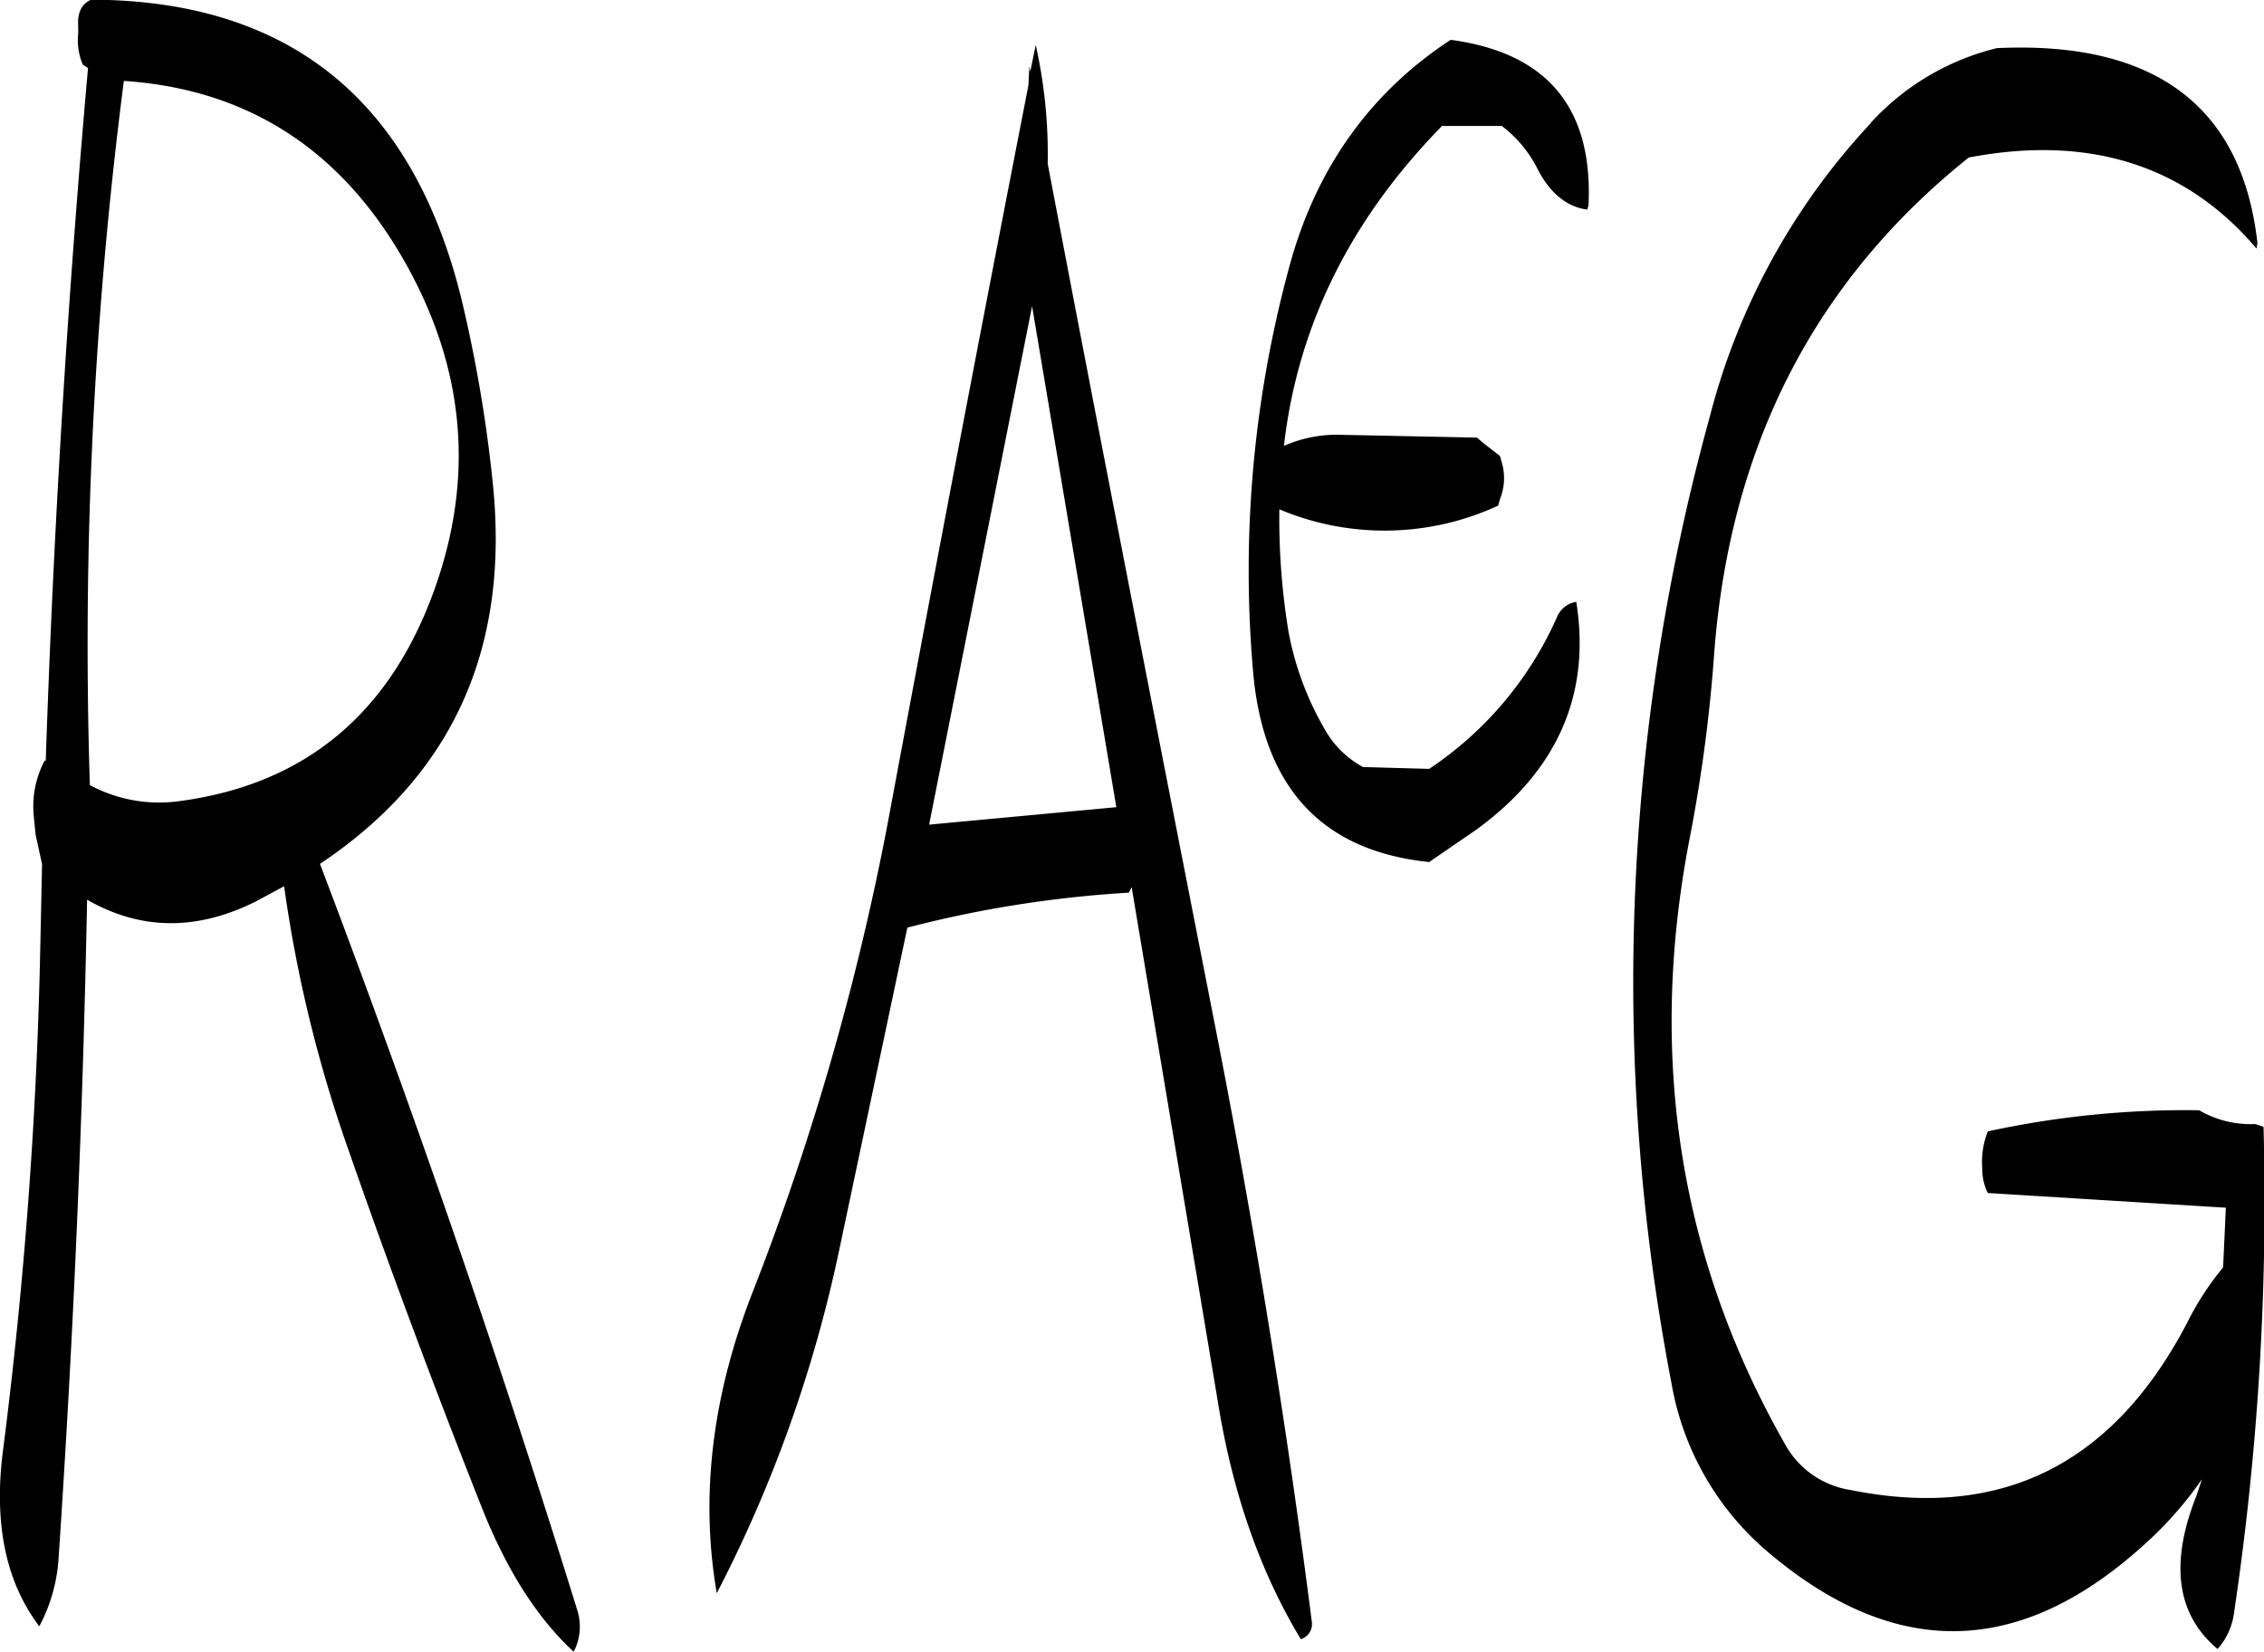 <svg id="Layer_1" data-name="Layer 1" xmlns="http://www.w3.org/2000/svg" viewBox="0 0 295.55 215.64"><defs><style>.cls-1{fill-rule:evenodd;}</style></defs><path class="cls-1" d="M269.64,296.28l13.44-67.68,11,65.4Zm-109.56-5.16a574.7,574.7,0,0,1,4.44-91.92c16.08,1.08,28.2,8.88,36.48,23.28,7.92,13.8,9.36,28,4.2,42.72-5.76,16.44-16.92,25.8-33.36,28A19.14,19.14,0,0,1,160.08,291.12Zm-.24-93.6q-4,45-5.52,90.48l-.12-.12a12.79,12.79,0,0,0-1.44,7.32l.24,2.4.84,3.84-.24,11.28a614.59,614.59,0,0,1-4.8,64.8q-2,14.58,4.68,23.4A21.78,21.78,0,0,0,156,392q2.88-42.84,3.72-85.92c7,4,14.28,4.08,22,.24l3.72-2a176.22,176.22,0,0,0,8.28,34.08c5.52,15.84,11.4,31.56,17.52,47,3.24,8.16,7.2,14.4,12,18.84a7.1,7.1,0,0,0,.48-5.4q-15.12-48.78-33.6-97.44,25.92-17.28,22.56-49.68a182.3,182.3,0,0,0-4.08-24q-9.54-38.88-48.12-39.12h-.24c-1.32.6-1.8,1.8-1.68,3.48V193a8.09,8.09,0,0,0,.6,4.08Zm123.72-3-.72,3.48-.12-.72-.12,2.52q-9.18,47-18.24,95.64A346.29,346.29,0,0,1,246.72,357c-5.4,13.68-7,26.88-4.8,39.6a175.93,175.93,0,0,0,16-44.88l8.88-42a149.54,149.54,0,0,1,28.92-4.56l.36-.72,11.28,67.32c1.92,11.88,5.52,22.08,10.8,30.84a2.06,2.06,0,0,0,1.44-2.28q-5-39.06-12.72-78.24C299.52,284.52,292.2,247.2,285.12,210A65.18,65.18,0,0,0,283.56,194.52Zm72,21.48c-2.76-.36-5-2.28-6.6-5.52a16.15,16.15,0,0,0-4.56-5.4h-7.8c-11.88,12.12-18.84,26-20.64,41.76a17.16,17.16,0,0,1,7.68-1.44l17.52.36.84.72,2.16,1.68.24.84a7.34,7.34,0,0,1-.24,4.8l-.24.84a35.33,35.33,0,0,1-28.56.48,91.06,91.06,0,0,0,1.2,16,39.75,39.75,0,0,0,4.8,12.84,12.6,12.6,0,0,0,4.92,4.8l8.64.24a46.35,46.35,0,0,0,16.68-19.8,3.27,3.27,0,0,1,2.52-2c1.92,12-2.4,22-13.08,29.76l-6.12,4.2c-14-1.44-21.72-9.72-23-25a151.06,151.06,0,0,1,4.8-52.92c3.48-12.72,10.56-22.56,21-29.4q18.9,2.52,18,21.6Zm37-11.28a88.33,88.33,0,0,0-21,38.28,277.35,277.35,0,0,0-5,126.24,37.15,37.15,0,0,0,12.84,22.2c16.44,13.8,32.52,13.44,48.48-.84a48.47,48.47,0,0,0,7.92-8.88l-.72,2.16c-3.48,8.76-2.64,15.48,2.76,20a8.81,8.81,0,0,0,2.16-4.8,363.81,363.81,0,0,0,3.84-63.36l-1.08-.36a13.28,13.28,0,0,1-7.32-1.8,121.71,121.71,0,0,0-27.6,2.76,10.9,10.9,0,0,0-.72,4.8,7.14,7.14,0,0,0,.72,3.24l31.08,1.92-.36,7.8a37.14,37.14,0,0,0-4.68,7.2c-9.72,18.6-24.36,25.8-44,21.84a11.79,11.79,0,0,1-8.52-6c-13.8-24.24-18-50.76-12.36-79.44A201.69,201.69,0,0,0,372.12,274q3.06-40.68,33.24-64.8c15.72-3,28.32,1,37.56,11.88l.12-.72c-2-17.88-13.44-26.4-34-25.44A32.84,32.84,0,0,0,392.52,204.72Z" transform="translate(-148.35 -188.64)"/></svg>